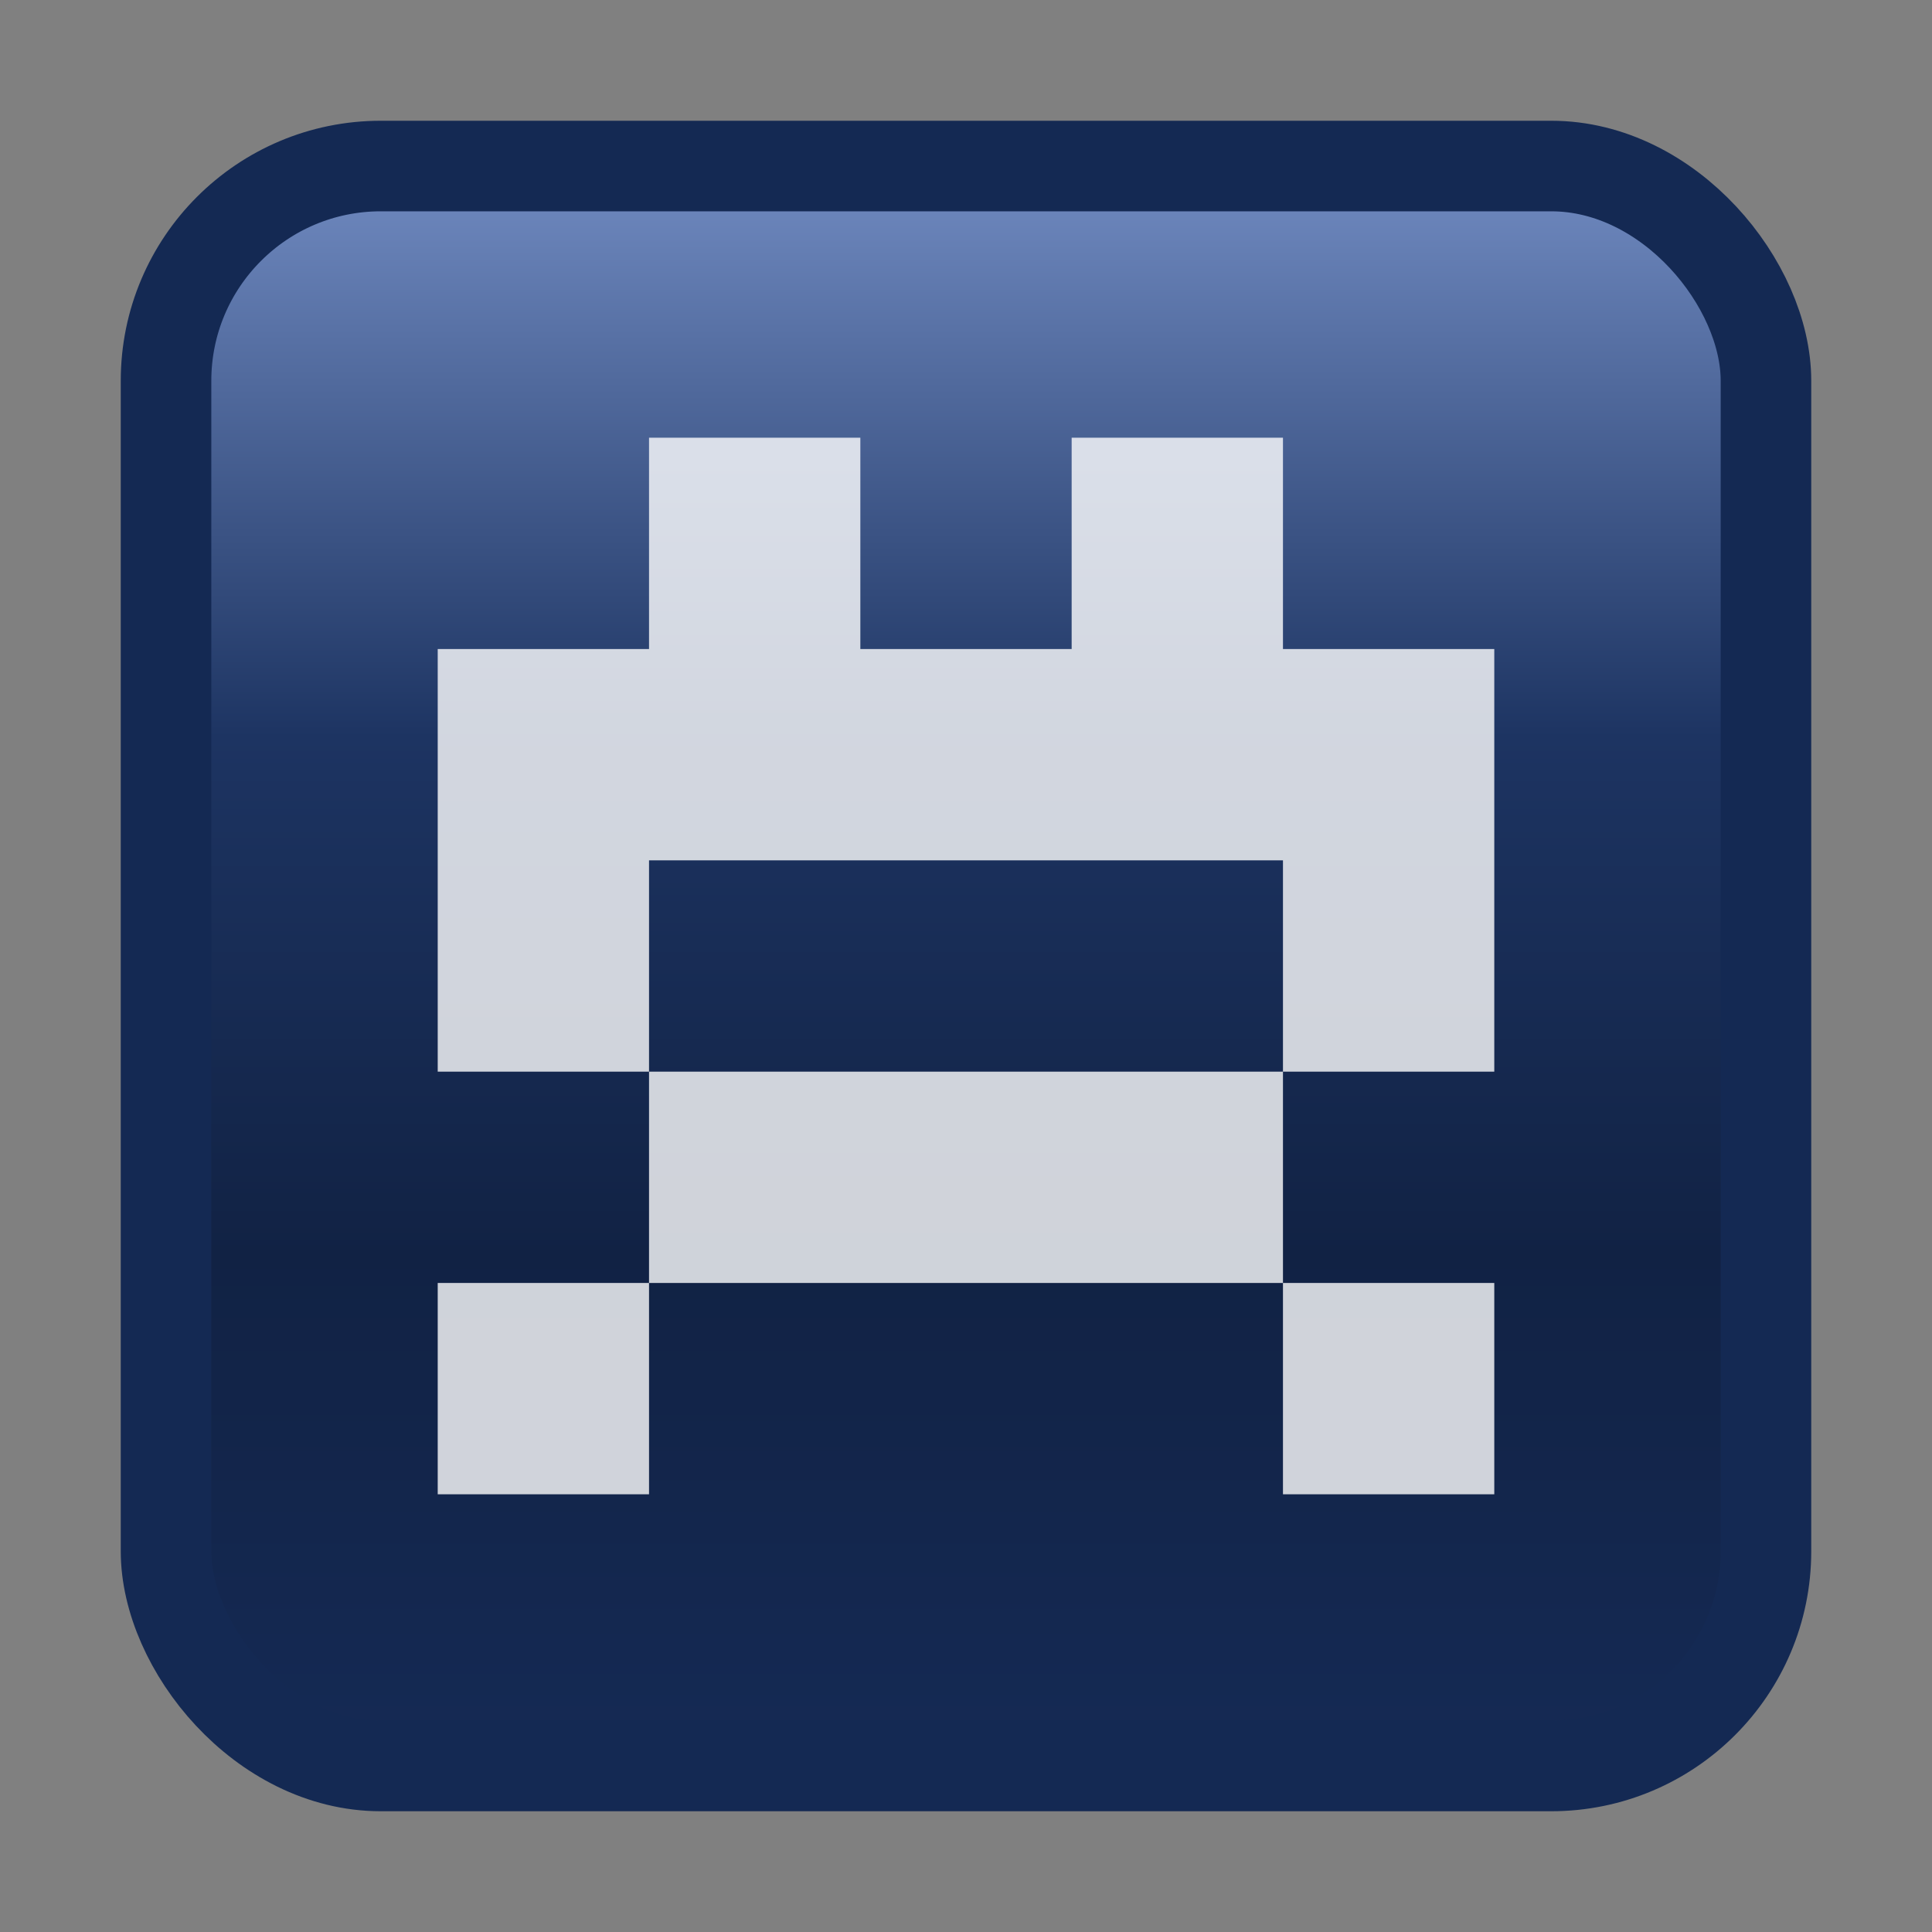 <svg xmlns="http://www.w3.org/2000/svg" xmlns:svg="http://www.w3.org/2000/svg" xmlns:xlink="http://www.w3.org/1999/xlink" id="svg2" width="256" height="256" version="1.1"><rect width="100%" height="100%" fill="#808080" stroke="none"/><defs id="defs4"><linearGradient id="linearGradient4869-5"><stop id="stop5715" offset="0" style="stop-color:#bd6dbd;stop-opacity:1"/><stop style="stop-color:#621d62;stop-opacity:1" id="stop5717" offset=".346"/><stop id="stop5719" offset=".673" style="stop-color:#414;stop-opacity:1"/><stop id="stop5721" offset="1" style="stop-color:#551555;stop-opacity:1"/></linearGradient><linearGradient id="linearGradient4896"><stop style="stop-color:red;stop-opacity:1" id="stop4898" offset="0"/><stop id="stop4904" offset=".5" style="stop-color:#ff0;stop-opacity:1"/><stop style="stop-color:#9dff00;stop-opacity:1" id="stop4906" offset=".75"/><stop style="stop-color:#0f0;stop-opacity:1" id="stop4900" offset="1"/></linearGradient><linearGradient id="linearGradient4869"><stop style="stop-color:#6d87bd;stop-opacity:1" id="stop4871" offset="0"/><stop id="stop4892" offset=".346" style="stop-color:#1d3462;stop-opacity:1"/><stop style="stop-color:#124;stop-opacity:1" id="stop5439" offset=".673"/><stop style="stop-color:#152a55;stop-opacity:1" id="stop4873" offset="1"/></linearGradient><linearGradient id="linearGradient4875" x1="225.167" x2="225.167" y1="274.248" y2="490.079" gradientTransform="matrix(0.7,0,0,0.97,-50,555.574)" gradientUnits="userSpaceOnUse" xlink:href="#linearGradient4869"/><linearGradient id="linearGradient4902-6" x1="501.429" x2="501.429" y1="422.391" y2="934.505" gradientTransform="translate(70,-1.429)" gradientUnits="userSpaceOnUse" xlink:href="#linearGradient4896-4"/><linearGradient id="linearGradient4896-4"><stop style="stop-color:#00f;stop-opacity:1" id="stop4898-4" offset="0"/><stop id="stop4948" offset=".5" style="stop-color:#0ff;stop-opacity:1"/><stop style="stop-color:#00ffc2;stop-opacity:1" id="stop4950" offset=".75"/><stop style="stop-color:#0f0;stop-opacity:1" id="stop4900-6" offset="1"/></linearGradient><linearGradient id="linearGradient4902-5" x1="501.429" x2="501.429" y1="422.391" y2="934.505" gradientTransform="translate(70,-1.429)" gradientUnits="userSpaceOnUse" xlink:href="#linearGradient4896-5"/><linearGradient id="linearGradient4896-5"><stop style="stop-color:red;stop-opacity:1" id="stop4898-6" offset="0"/><stop id="stop4904-0" offset=".5" style="stop-color:#ff0;stop-opacity:1"/><stop style="stop-color:#9dff00;stop-opacity:1" id="stop4906-7" offset=".75"/><stop style="stop-color:#0f0;stop-opacity:1" id="stop4900-5" offset="1"/></linearGradient><linearGradient id="linearGradient4925-7" x1="501.429" x2="501.429" y1="422.391" y2="934.505" gradientTransform="translate(-46.429,32.143)" gradientUnits="userSpaceOnUse" xlink:href="#linearGradient4896-4-9"/><linearGradient id="linearGradient4896-4-9"><stop style="stop-color:#00f;stop-opacity:1" id="stop4898-4-5" offset="0"/><stop id="stop4948-6" offset=".5" style="stop-color:#0ff;stop-opacity:1"/><stop style="stop-color:#00ffc2;stop-opacity:1" id="stop4950-8" offset=".75"/><stop style="stop-color:#0f0;stop-opacity:1" id="stop4900-6-5" offset="1"/></linearGradient><linearGradient id="linearGradient5015-7" x1="501.429" x2="501.429" y1="422.391" y2="1284.524" gradientTransform="translate(-699.286,-283.571)" gradientUnits="userSpaceOnUse" xlink:href="#linearGradient4896-5-0"/><linearGradient id="linearGradient4896-5-0"><stop style="stop-color:red;stop-opacity:1" id="stop4898-6-7" offset="0"/><stop id="stop4904-0-5" offset=".5" style="stop-color:#ff0;stop-opacity:1"/><stop style="stop-color:#9dff00;stop-opacity:1" id="stop4906-7-2" offset=".75"/><stop style="stop-color:#0f0;stop-opacity:1" id="stop4900-5-3" offset="1"/></linearGradient><linearGradient id="linearGradient5058-9" x1="501.429" x2="501.429" y1="615.197" y2="903.363" gradientTransform="translate(-1015.143,100.714)" gradientUnits="userSpaceOnUse" xlink:href="#linearGradient4896-4-9-7"/><linearGradient id="linearGradient4896-4-9-7"><stop style="stop-color:#00f;stop-opacity:1" id="stop4898-4-5-7" offset="0"/><stop id="stop4948-6-4" offset=".5" style="stop-color:#0ff;stop-opacity:1"/><stop style="stop-color:#00ffc2;stop-opacity:1" id="stop4950-8-4" offset=".75"/><stop style="stop-color:#0f0;stop-opacity:1" id="stop4900-6-5-7" offset="1"/></linearGradient><linearGradient id="linearGradient4896-5-2"><stop style="stop-color:red;stop-opacity:1" id="stop4898-6-3" offset="0"/><stop id="stop4904-0-2" offset=".5" style="stop-color:#ff0;stop-opacity:1"/><stop style="stop-color:#9dff00;stop-opacity:1" id="stop4906-7-23" offset=".75"/><stop style="stop-color:#0f0;stop-opacity:1" id="stop4900-5-1" offset="1"/></linearGradient><linearGradient id="linearGradient4896-4-9-3"><stop style="stop-color:#00f;stop-opacity:1" id="stop4898-4-5-0" offset="0"/><stop id="stop4948-6-43" offset=".5" style="stop-color:#0ff;stop-opacity:1"/><stop style="stop-color:#00ffc2;stop-opacity:1" id="stop4950-8-7" offset=".75"/><stop style="stop-color:#0f0;stop-opacity:1" id="stop4900-6-5-8" offset="1"/></linearGradient><linearGradient id="linearGradient4896-4-9-3-7"><stop style="stop-color:#00f;stop-opacity:1" id="stop4898-4-5-0-4" offset="0"/><stop id="stop4948-6-43-9" offset=".5" style="stop-color:#0ff;stop-opacity:1"/><stop style="stop-color:#00ffc2;stop-opacity:1" id="stop4950-8-7-1" offset=".75"/><stop style="stop-color:#0f0;stop-opacity:1" id="stop4900-6-5-8-9" offset="1"/></linearGradient><linearGradient id="linearGradient4896-5-2-6"><stop style="stop-color:red;stop-opacity:1" id="stop4898-6-3-2" offset="0"/><stop id="stop4904-0-2-0" offset=".5" style="stop-color:#ff0;stop-opacity:1"/><stop style="stop-color:#9dff00;stop-opacity:1" id="stop4906-7-23-7" offset=".75"/><stop style="stop-color:#0f0;stop-opacity:1" id="stop4900-5-1-2" offset="1"/></linearGradient><pattern id="pattern3446" width="28" height="28" patternTransform="translate(56.839,971.059)" patternUnits="userSpaceOnUse"><rect id="rect3291" width="28" height="28" x="0" y="0" rx="0" ry="0" style="opacity:.8;fill:#fff;fill-opacity:1;stroke:none;stroke-width:0;stroke-miterlimit:4;stroke-dasharray:none;stroke-opacity:1"/></pattern></defs><g id="layer1" transform="translate(0,-796.362)"><rect style="fill:url(#linearGradient4875);fill-opacity:1;stroke:#142953;stroke-width:12;stroke-miterlimit:4;stroke-opacity:1;stroke-dasharray:none" id="rect4099" width="212" height="212" x="22" y="818.362" rx="28.458" ry="28.458"/><g id="g3550" style="opacity:.8"><path id="rect3291-6-7-5-2" d="m 86,854.362 28,0 0,28 -28,0 z m 56,0 28,0 0,28 -28,0 z m 28,56 28,0 0,28 -28,0 z m 0,-28 28,0 0,28 -28,0 z m -28,0 28,0 0,28 -28,0 z m -28,0 28,0 0,28 -28,0 z m -28,0 28,0 0,28 -28,0 z m -28,0 28,0 0,28 -28,0 z m 0,28 28,0 0,28 -28,0 z m 112,56 28,0 0,28 -28,0 z m -28,-28 28,0 0,28 -28,0 z m -28,0 28,0 0,28 -28,0 z m -28,0 28,0 0,28 -28,0 z m -28,28 28,0 0,28 -28,0 z" style="opacity:1;fill:#fff;fill-opacity:1;stroke:none;stroke-width:0;stroke-miterlimit:4;stroke-dasharray:none;stroke-opacity:1"/></g></g></svg>